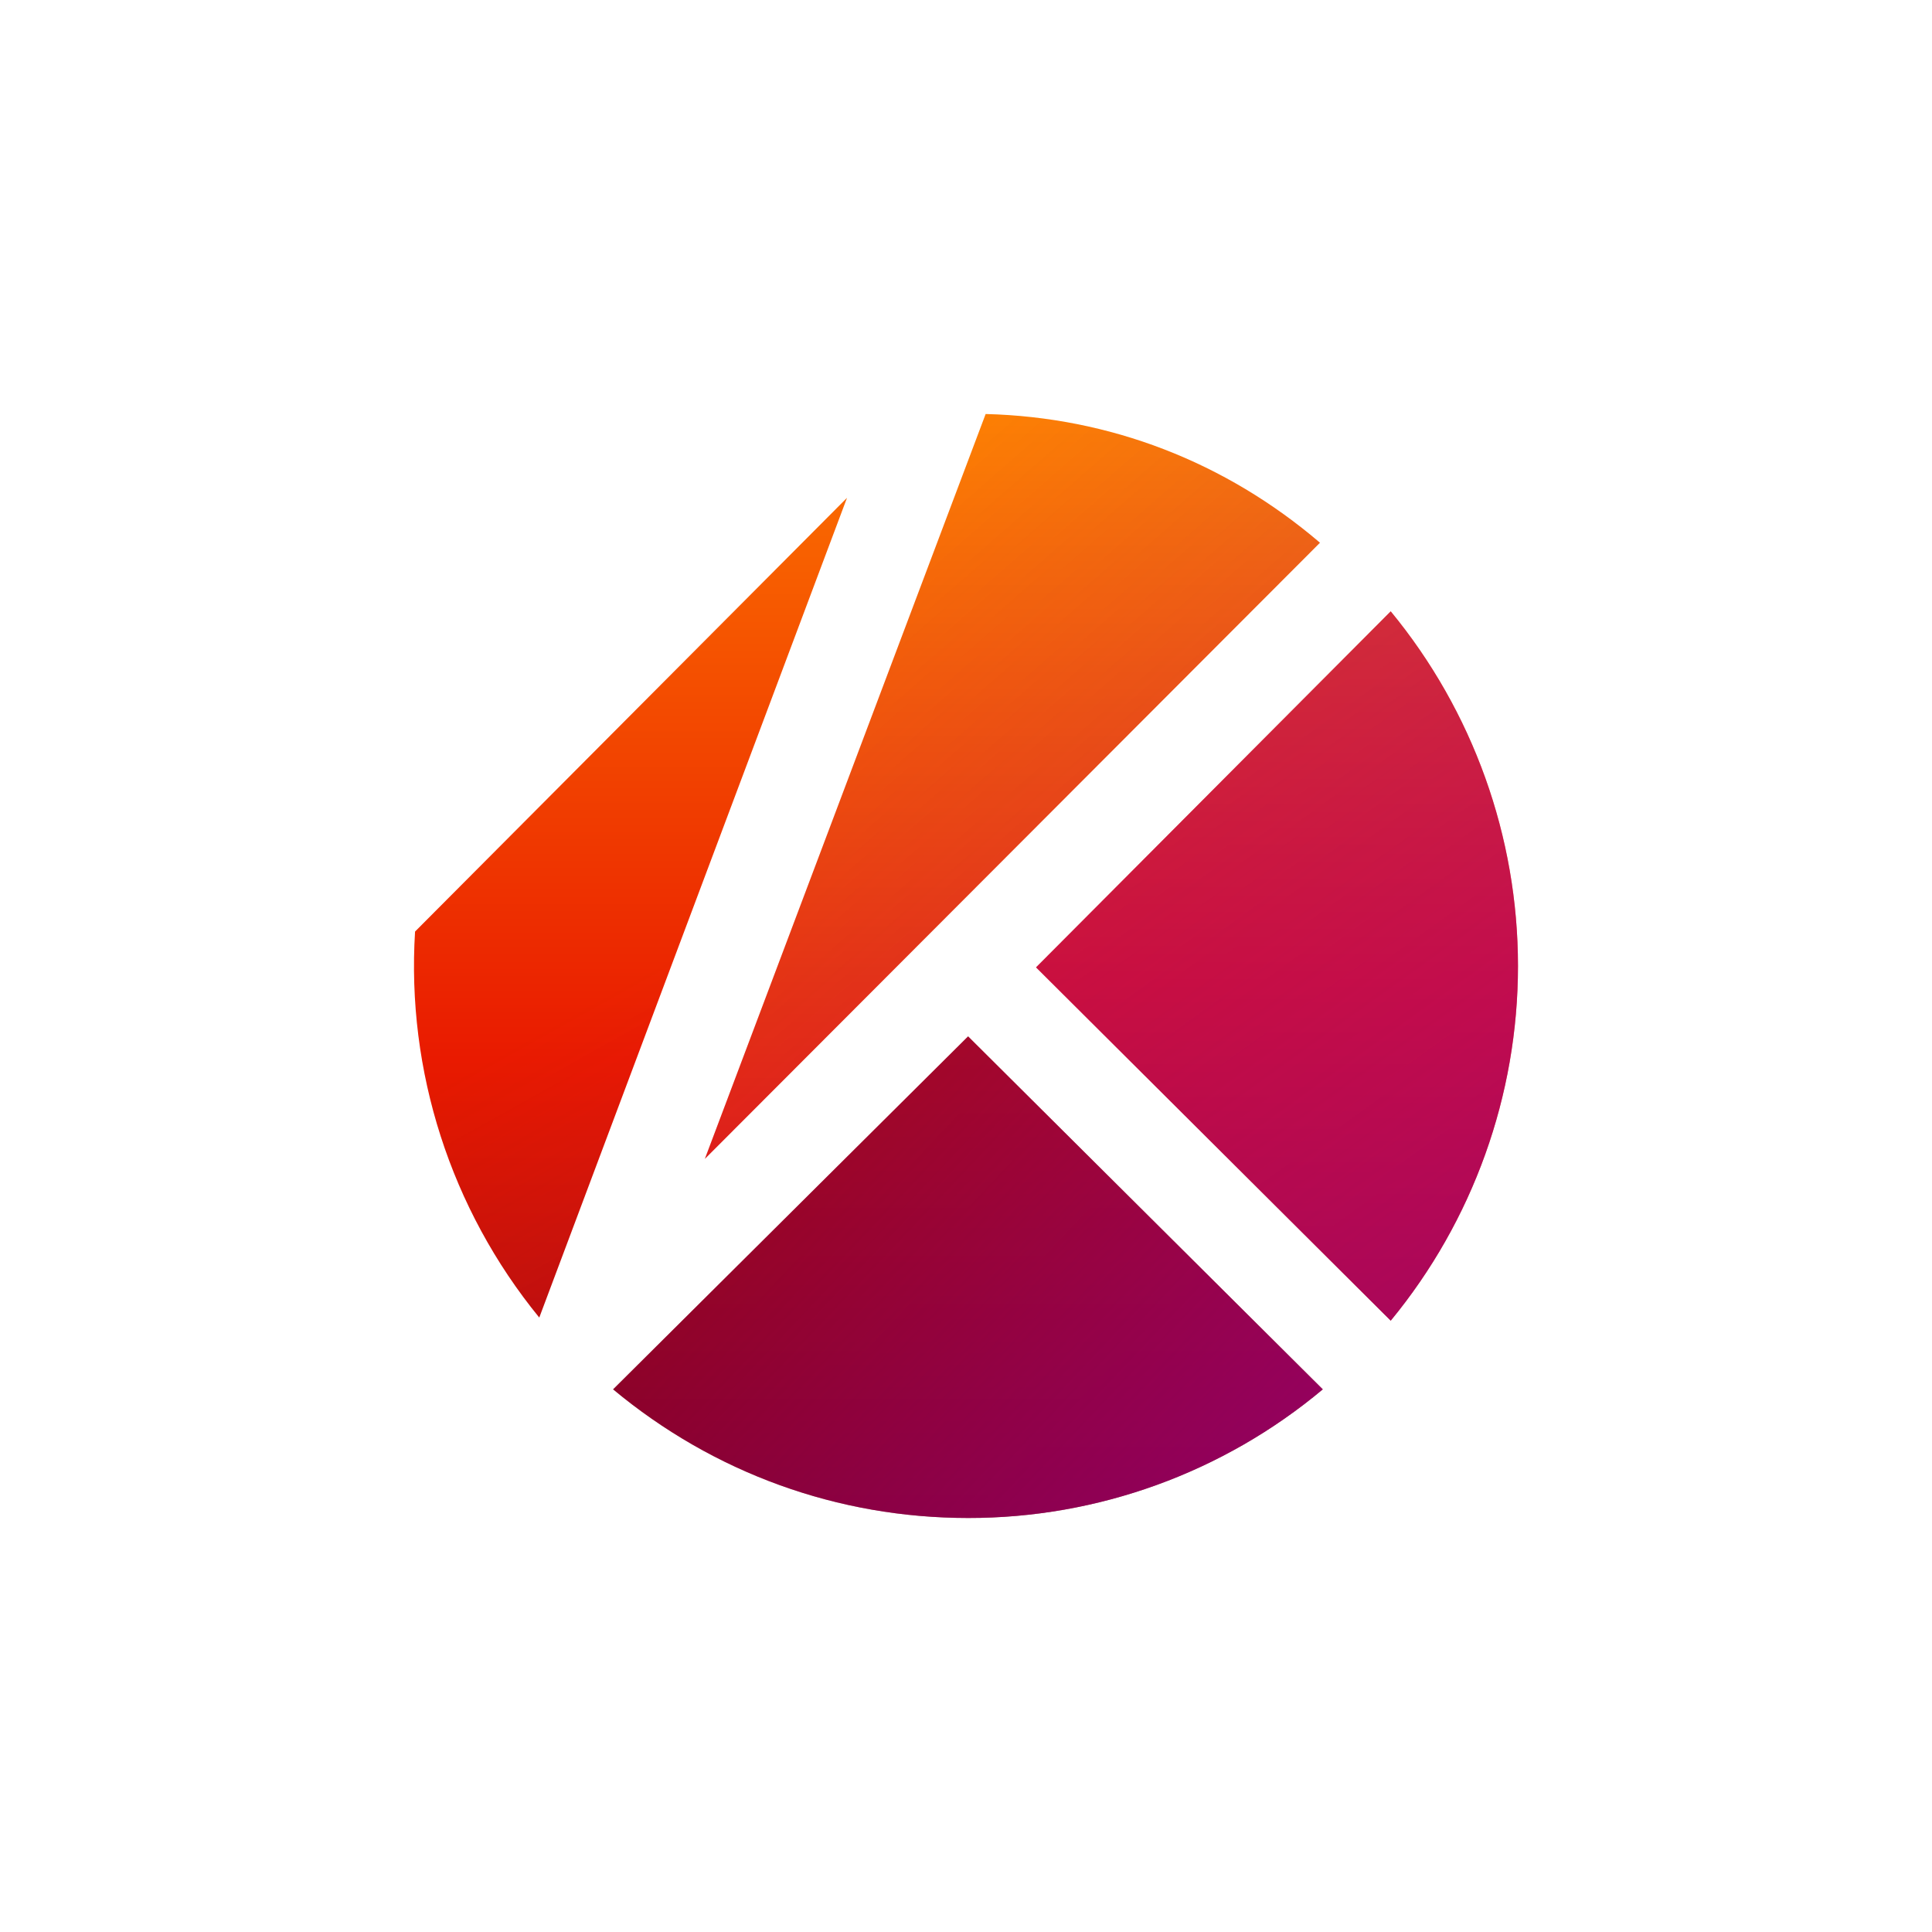 <svg width="24" height="24" viewBox="0 0 24 24" fill="none" xmlns="http://www.w3.org/2000/svg">
<path d="M12.244 5.143C13.787 5.182 15.223 5.739 16.397 6.742L8.756 14.396L12.244 5.143Z" fill="url(#paint0_linear_59_67467)"/>
<path d="M12.244 5.143C13.787 5.182 15.223 5.739 16.397 6.742L8.756 14.396L12.244 5.143Z" fill="url(#paint1_linear_59_67467)"/>
<path d="M12.87 12.017L17.276 7.594C18.298 8.835 18.857 10.393 18.857 12C18.857 13.608 18.298 15.165 17.276 16.406L12.87 12.017Z" fill="url(#paint2_linear_59_67467)"/>
<path d="M12.87 12.017L17.276 7.594C18.298 8.835 18.857 10.393 18.857 12C18.857 13.608 18.298 15.165 17.276 16.406L12.87 12.017Z" fill="url(#paint3_linear_59_67467)"/>
<path d="M5.156 11.572L10.522 6.184L6.699 16.367C5.599 15.02 5.048 13.307 5.156 11.572Z" fill="url(#paint4_linear_59_67467)"/>
<path d="M5.156 11.572L10.522 6.184L6.699 16.367C5.599 15.02 5.048 13.307 5.156 11.572Z" fill="url(#paint5_linear_59_67467)"/>
<path d="M7.616 17.259L12.026 12.874L16.432 17.259C15.197 18.293 13.637 18.859 12.026 18.857C10.41 18.857 8.867 18.3 7.616 17.259Z" fill="url(#paint6_linear_59_67467)"/>
<path d="M7.616 17.259L12.026 12.874L16.432 17.259C15.197 18.293 13.637 18.859 12.026 18.857C10.41 18.857 8.867 18.3 7.616 17.259Z" fill="url(#paint7_linear_59_67467)"/>
<defs>
<linearGradient id="paint0_linear_59_67467" x1="10.965" y1="5.143" x2="10.965" y2="25.47" gradientUnits="userSpaceOnUse">
<stop stop-color="#FF8300"/>
<stop offset="0.51" stop-color="#E91A00"/>
<stop offset="1" stop-color="#7C0000"/>
</linearGradient>
<linearGradient id="paint1_linear_59_67467" x1="21.733" y1="30.234" x2="4.708" y2="10.764" gradientUnits="userSpaceOnUse">
<stop stop-color="#9D0097" stop-opacity="0.85"/>
<stop offset="1" stop-color="#9D0097" stop-opacity="0"/>
</linearGradient>
<linearGradient id="paint2_linear_59_67467" x1="3.15" y1="1.328" x2="3.15" y2="22.673" gradientUnits="userSpaceOnUse">
<stop stop-color="#FF8300"/>
<stop offset="0.51" stop-color="#E91A00"/>
<stop offset="1" stop-color="#7C0000"/>
</linearGradient>
<linearGradient id="paint3_linear_59_67467" x1="16.895" y1="27.676" x2="-0.209" y2="3.9" gradientUnits="userSpaceOnUse">
<stop stop-color="#9D0097" stop-opacity="0.85"/>
<stop offset="1" stop-color="#9D0097" stop-opacity="0"/>
</linearGradient>
<linearGradient id="paint4_linear_59_67467" x1="22.626" y1="3.74" x2="22.626" y2="22.211" gradientUnits="userSpaceOnUse">
<stop stop-color="#FF8300"/>
<stop offset="0.51" stop-color="#E91A00"/>
<stop offset="1" stop-color="#7C0000"/>
</linearGradient>
<linearGradient id="paint5_linear_59_67467" x1="37.924" y1="26.54" x2="24.623" y2="2.76" gradientUnits="userSpaceOnUse">
<stop stop-color="#9D0097" stop-opacity="0.85"/>
<stop offset="1" stop-color="#9D0097" stop-opacity="0"/>
</linearGradient>
<linearGradient id="paint6_linear_59_67467" x1="11.963" y1="-12.579" x2="11.963" y2="18.857" gradientUnits="userSpaceOnUse">
<stop offset="0.51" stop-color="#E91A00"/>
<stop offset="1" stop-color="#7C0000"/>
</linearGradient>
<linearGradient id="paint7_linear_59_67467" x1="18" y1="22.072" x2="6.428" y2="11.143" gradientUnits="userSpaceOnUse">
<stop stop-color="#9D0097" stop-opacity="0.85"/>
<stop offset="1" stop-color="#9D0097" stop-opacity="0"/>
</linearGradient>
</defs>
</svg>
